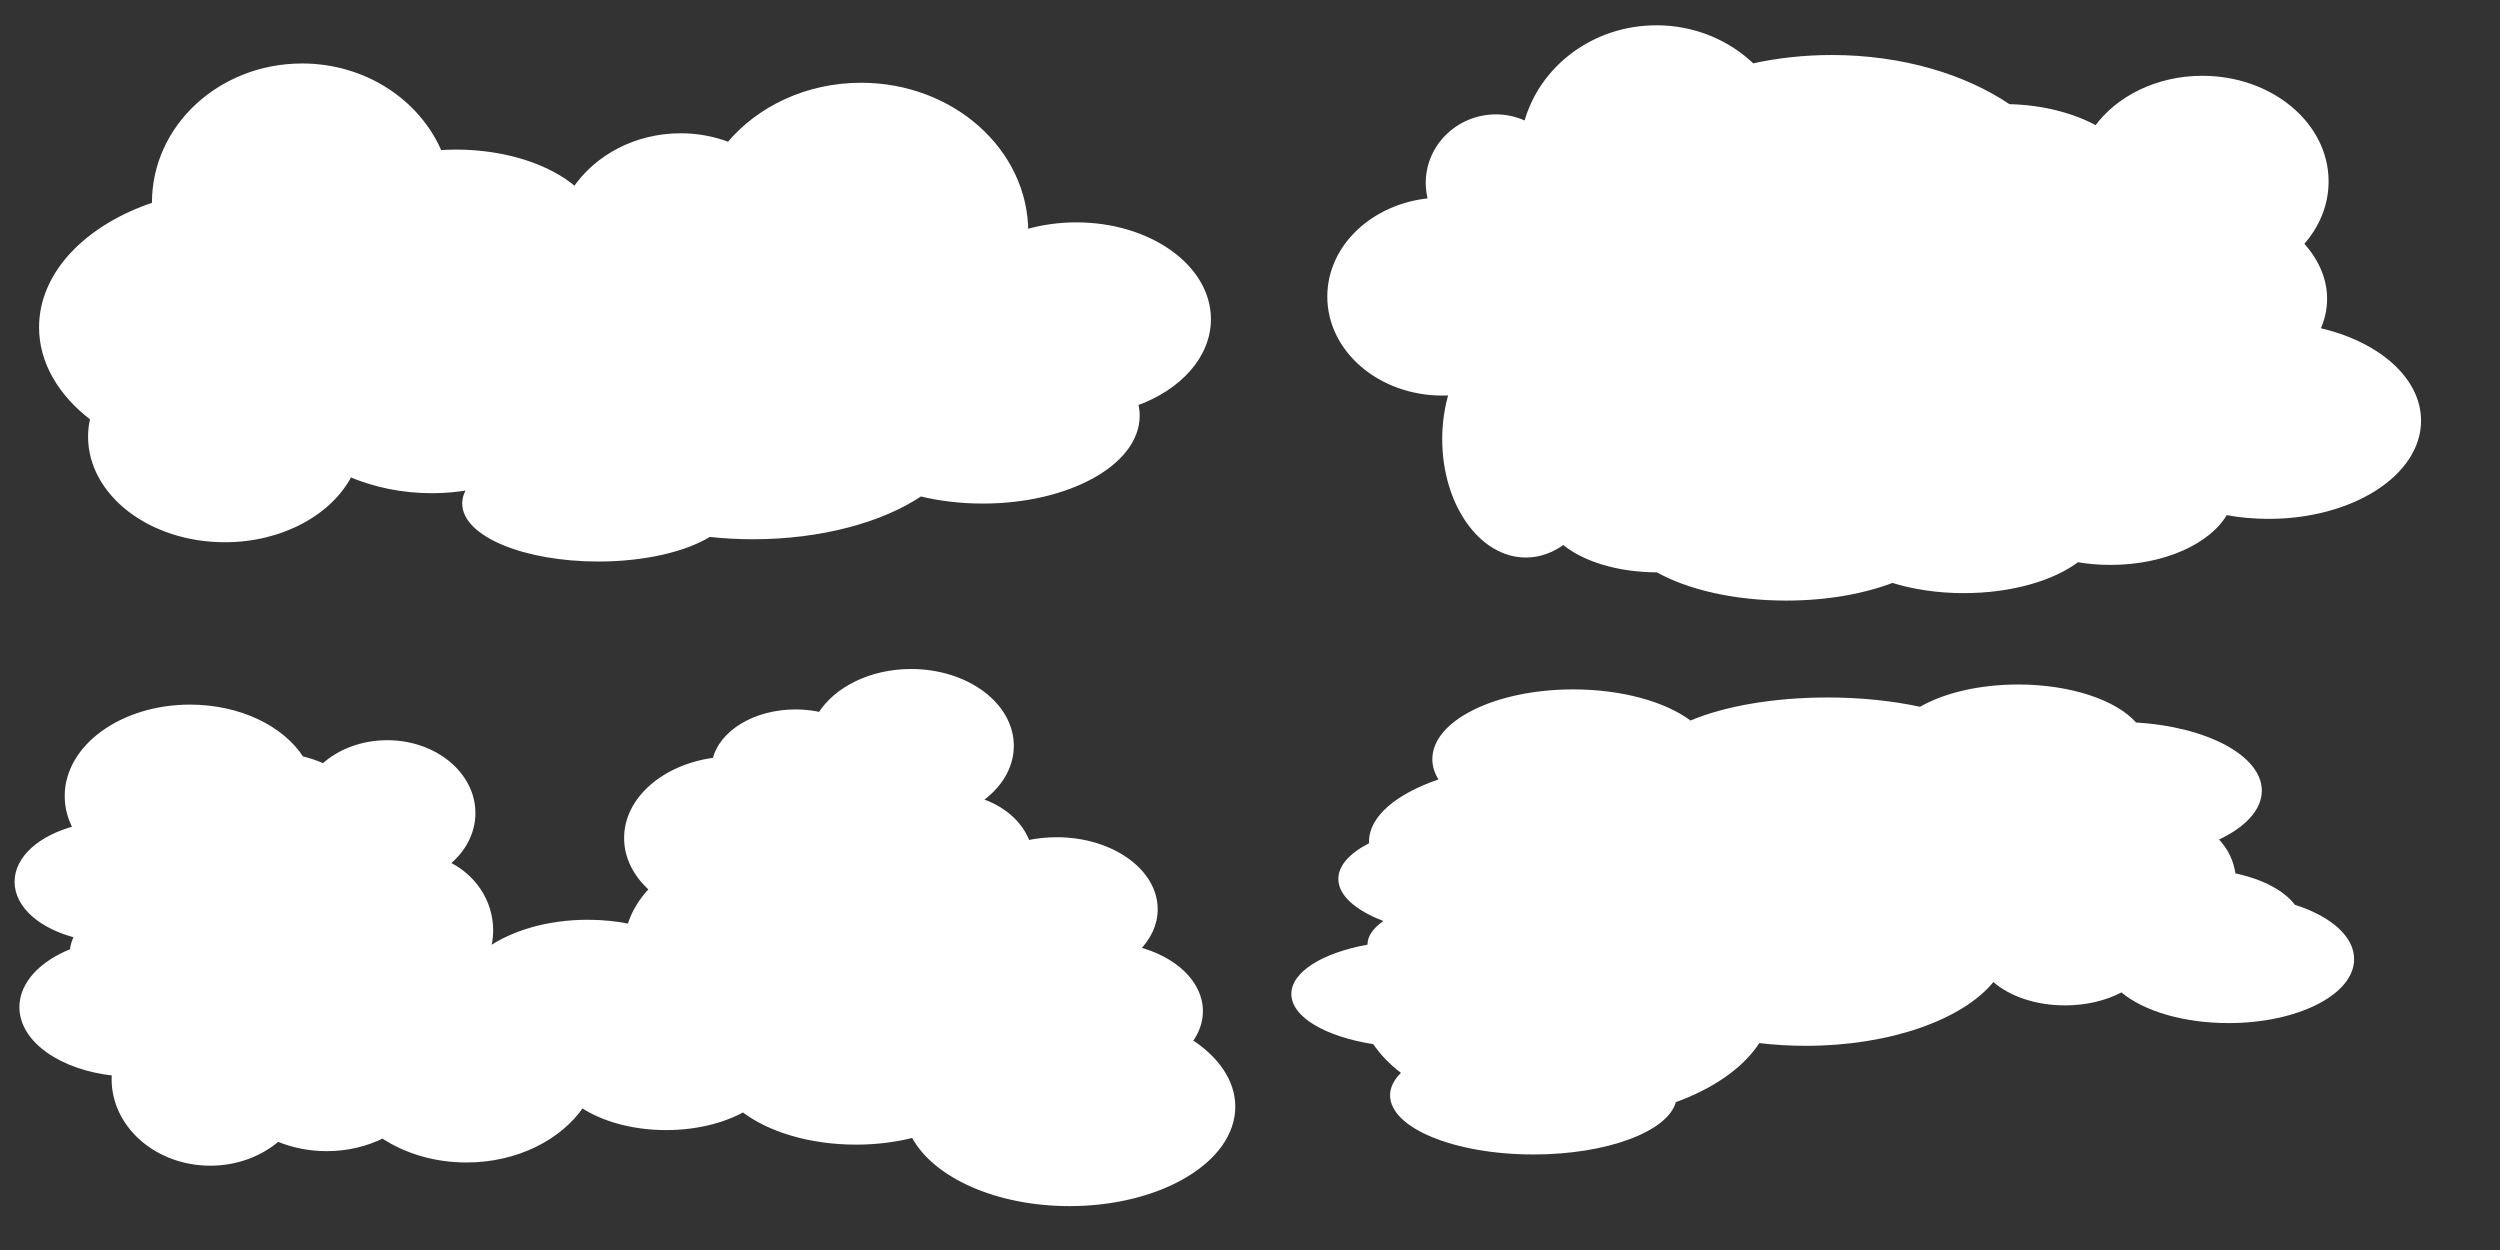 <?xml version="1.0" encoding="UTF-8" standalone="no"?>
<!-- Created with Inkscape (http://www.inkscape.org/) -->

<svg
   xmlns:dc="http://purl.org/dc/elements/1.1/"
   xmlns:cc="http://creativecommons.org/ns#"
   xmlns:rdf="http://www.w3.org/1999/02/22-rdf-syntax-ns#"
   xmlns:svg="http://www.w3.org/2000/svg"
   xmlns="http://www.w3.org/2000/svg"
   xmlns:sodipodi="http://sodipodi.sourceforge.net/DTD/sodipodi-0.dtd"
   xmlns:inkscape="http://www.inkscape.org/namespaces/inkscape"
   width="512"
   height="256"
   id="svg2865"
   version="1.1"
   inkscape:version="0.48.0 r9654"
   sodipodi:docname="cloud1.svg">
  <rect width="100%" height="100%" fill="#333333" stroke="none"/>
  <defs
     id="defs2867" />
  <sodipodi:namedview
     id="base"
     pagecolor="#ffffff"
     bordercolor="#666666"
     borderopacity="1.0"
     inkscape:pageopacity="0.0"
     inkscape:pageshadow="2"
     inkscape:zoom="3.0136719"
     inkscape:cx="256"
     inkscape:cy="128"
     inkscape:document-units="px"
     inkscape:current-layer="layer1"
     showgrid="false"
     inkscape:window-width="1680"
     inkscape:window-height="993"
     inkscape:window-x="0"
     inkscape:window-y="33"
     inkscape:window-maximized="1"
     fit-margin-top="0"
     fit-margin-left="0"
     fit-margin-right="0"
     fit-margin-bottom="0" />
  <g
     inkscape:label="Layer 1"
     inkscape:groupmode="layer"
     id="layer1"
     transform="translate(0,-796.362)">
    <path
       style="fill:#ffffff;fill-opacity:1;stroke:#ffffff;stroke-width:1;stroke-linecap:round;stroke-linejoin:round;stroke-miterlimit:4;stroke-opacity:1;stroke-dasharray:none"
       d="m 186.603,933.873 c -8.247,0 -15.354,3.621 -18.619,8.829 -1.598,-0.357 -3.296,-0.549 -5.062,-0.549 -8.315,0 -15.21,4.272 -16.503,9.863 -10.279,1.324 -18.101,7.965 -18.101,15.979 0,4 1.959,7.661 5.187,10.491 -2.177,2.232 -3.751,4.81 -4.561,7.59 -2.691,-0.549 -5.575,-0.847 -8.573,-0.847 -8.196,0 -15.533,2.233 -20.452,5.739 0.38,-1.3 0.58,-2.662 0.58,-4.077 0,-6.001 -3.651,-11.189 -8.964,-13.674 3.287,-2.619 5.329,-6.291 5.329,-10.35 0,-7.96 -7.861,-14.411 -17.553,-14.411 -5.189,0 -9.858,1.843 -13.071,4.783 -1.44,-0.646 -2.941,-1.162 -4.498,-1.521 -3.999,-6.231 -12.705,-10.553 -22.819,-10.553 -13.898,0 -25.17,8.158 -25.17,18.222 0,2.334 0.604,4.567 1.708,6.617 -7.045,1.833 -11.974,6.042 -11.974,10.945 0,4.972 5.067,9.233 12.271,11.024 -0.535,1.003 -0.869,2.056 -0.972,3.152 -6.208,2.458 -10.312,6.688 -10.312,11.494 0,6.79 8.181,12.43 18.932,13.549 -0.031,0.397 -0.047,0.788 -0.047,1.192 0,9.515 8.819,17.234 19.7,17.234 5.386,0 10.266,-1.893 13.823,-4.955 3.014,1.257 6.412,1.976 10.015,1.976 4.198,0 8.116,-0.963 11.472,-2.635 4.652,3.093 10.628,4.955 17.161,4.955 10.217,0 19.105,-4.547 23.634,-11.243 4.217,2.826 10.39,4.61 17.271,4.61 6.106,0 11.647,-1.41 15.766,-3.701 5.25,4.059 13.658,6.68 23.132,6.68 4.181,0 8.153,-0.522 11.738,-1.443 4.195,8.13 16.918,14.035 31.971,14.035 18.47,0 33.444,-8.889 33.444,-19.868 0,-5.174 -3.342,-9.871 -8.792,-13.407 1.382,-1.845 2.163,-3.936 2.163,-6.147 0,-5.805 -5.374,-10.757 -12.93,-12.702 2.303,-2.313 3.667,-5.129 3.667,-8.17 0,-7.868 -9.046,-14.254 -20.201,-14.254 -2.069,0 -4.061,0.22 -5.94,0.627 -1.435,-3.973 -5.136,-7.185 -9.905,-8.672 4.04,-2.783 6.582,-6.751 6.582,-11.165 0,-8.417 -9.192,-15.242 -20.531,-15.242 z"
       id="path4365"
       inkscape:connector-curvature="0" />
    <path
       inkscape:connector-curvature="0"
       style="fill:#ffffff;fill-opacity:1;stroke:#ffffff;stroke-width:1;stroke-linecap:round;stroke-linejoin:round;stroke-miterlimit:4;stroke-opacity:1;stroke-dasharray:none"
       d="m 61.864,809.862 c -16.709,0 -30.244,12.521 -30.244,27.979 0,0.136 0.018,0.272 0.02,0.407 -13.696,4.548 -23.141,14.095 -23.141,25.148 0,7.16 3.972,13.683 10.482,18.632 -0.281,1.212 -0.448,2.453 -0.448,3.726 0,11.677 12.319,21.157 27.517,21.157 11.632,0 21.576,-5.561 25.604,-13.399 4.984,2.13 10.723,3.36 16.832,3.36 2.707,0 5.328,-0.262 7.856,-0.713 -0.754,1.044 -1.18,2.153 -1.18,3.299 0,6.301 12.261,11.403 27.374,11.403 9.462,0 17.799,-2.007 22.713,-5.05 2.875,0.312 5.862,0.489 8.914,0.489 13.986,0 26.401,-3.449 34.355,-8.797 3.905,0.954 8.217,1.486 12.761,1.486 17.465,0 31.628,-7.831 31.628,-17.492 0,-0.849 -0.114,-1.688 -0.326,-2.505 8.848,-3.177 14.918,-9.716 14.918,-17.268 0,-10.669 -12.123,-19.324 -27.069,-19.324 -3.665,0 -7.151,0.523 -10.339,1.466 -0.037,-16.605 -15.127,-30.056 -33.745,-30.056 -11.096,0 -20.937,4.781 -27.089,12.157 -3.033,-1.158 -6.352,-1.812 -9.851,-1.812 -9.157,0 -17.189,4.379 -21.655,10.955 -5.306,-4.592 -14.249,-7.616 -24.403,-7.616 -1.117,0 -2.233,0.051 -3.317,0.122 -4.417,-10.396 -15.363,-17.756 -28.168,-17.756 z"
       id="path4300" />
    <path
       inkscape:connector-curvature="0"
       style="fill:#ffffff;fill-opacity:1;stroke:#ffffff;stroke-width:1;stroke-linecap:round;stroke-linejoin:round;stroke-miterlimit:4;stroke-opacity:1;stroke-dasharray:none"
       d="m 339.234,802.041 c -12.88,0 -23.679,8.38 -26.663,19.691 -1.862,-0.902 -3.954,-1.446 -6.175,-1.446 -7.676,0 -13.904,6.065 -13.904,13.541 0,1.248 0.186,2.456 0.511,3.604 -11.611,1.029 -20.672,9.444 -20.672,19.67 0,10.921 10.327,19.772 23.065,19.772 0.624,0 1.249,-0.02 1.861,-0.061 -0.893,2.909 -1.39,6.111 -1.39,9.489 0,13.105 7.449,23.743 16.644,23.743 2.771,0 5.371,-0.979 7.668,-2.688 4.037,3.44 11.135,5.722 19.221,5.722 0.021,0 0.041,0 0.061,0 6.274,3.535 15.75,5.783 26.357,5.783 8.259,0 15.824,-1.371 21.736,-3.645 4.259,1.336 9.266,2.118 14.62,2.118 9.687,0 18.216,-2.519 23.269,-6.353 2.166,0.376 4.446,0.57 6.809,0.57 10.905,0 20.167,-4.279 23.535,-10.243 2.801,0.538 5.778,0.815 8.854,0.815 16.956,0 30.692,-8.773 30.692,-19.609 0,-8.602 -8.662,-15.922 -20.713,-18.571 0.95,-2.023 1.472,-4.159 1.472,-6.374 0,-4.105 -1.765,-7.96 -4.826,-11.281 3.222,-3.546 5.132,-7.976 5.132,-12.767 0,-11.677 -11.352,-21.137 -25.355,-21.137 -9.22,0 -17.277,4.106 -21.715,10.242 -4.828,-2.647 -11.081,-4.297 -17.953,-4.439 -9.145,-6.199 -22.006,-10.059 -36.253,-10.059 -5.679,0 -11.123,0.621 -16.215,1.751 -4.992,-4.836 -11.961,-7.84 -19.67,-7.84 z"
       id="path4327" />
    <path
       style="fill:#ffffff;fill-opacity:1;stroke:none"
       d="m 413.281,12.188 c -8.042,0 -15.224,1.779 -20.062,4.562 -5.538,-1.2 -12.004,-1.906 -18.938,-1.906 -11.26,0 -21.306,1.85 -28.062,4.719 -5.173,-3.84 -13.997,-6.375 -24.031,-6.375 -15.944,0 -28.844,6.401 -28.844,14.281 0,1.455 0.431,2.834 1.25,4.156 -8.647,2.978 -14.219,7.576 -14.219,12.75 0,0.104 0.027,0.209 0.031,0.312 -3.951,2.023 -6.312,4.553 -6.312,7.312 0,3.384 3.536,6.452 9.219,8.625 -2.085,1.469 -3.25,3.085 -3.25,4.812 0,0.01 -8e-5,0.021 0,0.031 -9.17,1.662 -15.594,5.558 -15.594,10.094 0,4.727 6.99,8.748 16.781,10.281 1.418,2.114 3.329,4.094 5.656,5.875 -1.414,1.419 -2.219,2.965 -2.219,4.594 0,6.689 13.157,12.125 29.375,12.125 15.068,0 27.471,-4.691 29.156,-10.719 7.771,-2.82 13.82,-7.068 17.094,-12.094 3.056,0.364 6.227,0.562 9.5,0.562 17.315,0 32.157,-5.394 38.438,-13.062 3.285,2.878 8.619,4.781 14.656,4.781 4.399,0 8.427,-1.003 11.562,-2.656 4.514,3.775 12.629,6.281 21.938,6.281 14.203,0 25.719,-5.855 25.719,-13.094 0,-4.697 -4.84,-8.811 -12.125,-11.125 -2.19,-2.917 -6.614,-5.25 -12.188,-6.438 -0.355,-2.603 -1.55,-4.987 -3.344,-6.938 5.395,-2.555 8.75,-6.085 8.75,-10 0,-7.177 -11.224,-13.083 -25.75,-13.969 -4.066,-4.576 -13.362,-7.781 -24.188,-7.781 z"
       transform="translate(0,924.362)"
       id="path3034"
       inkscape:connector-curvature="0" />
  </g>
</svg>

